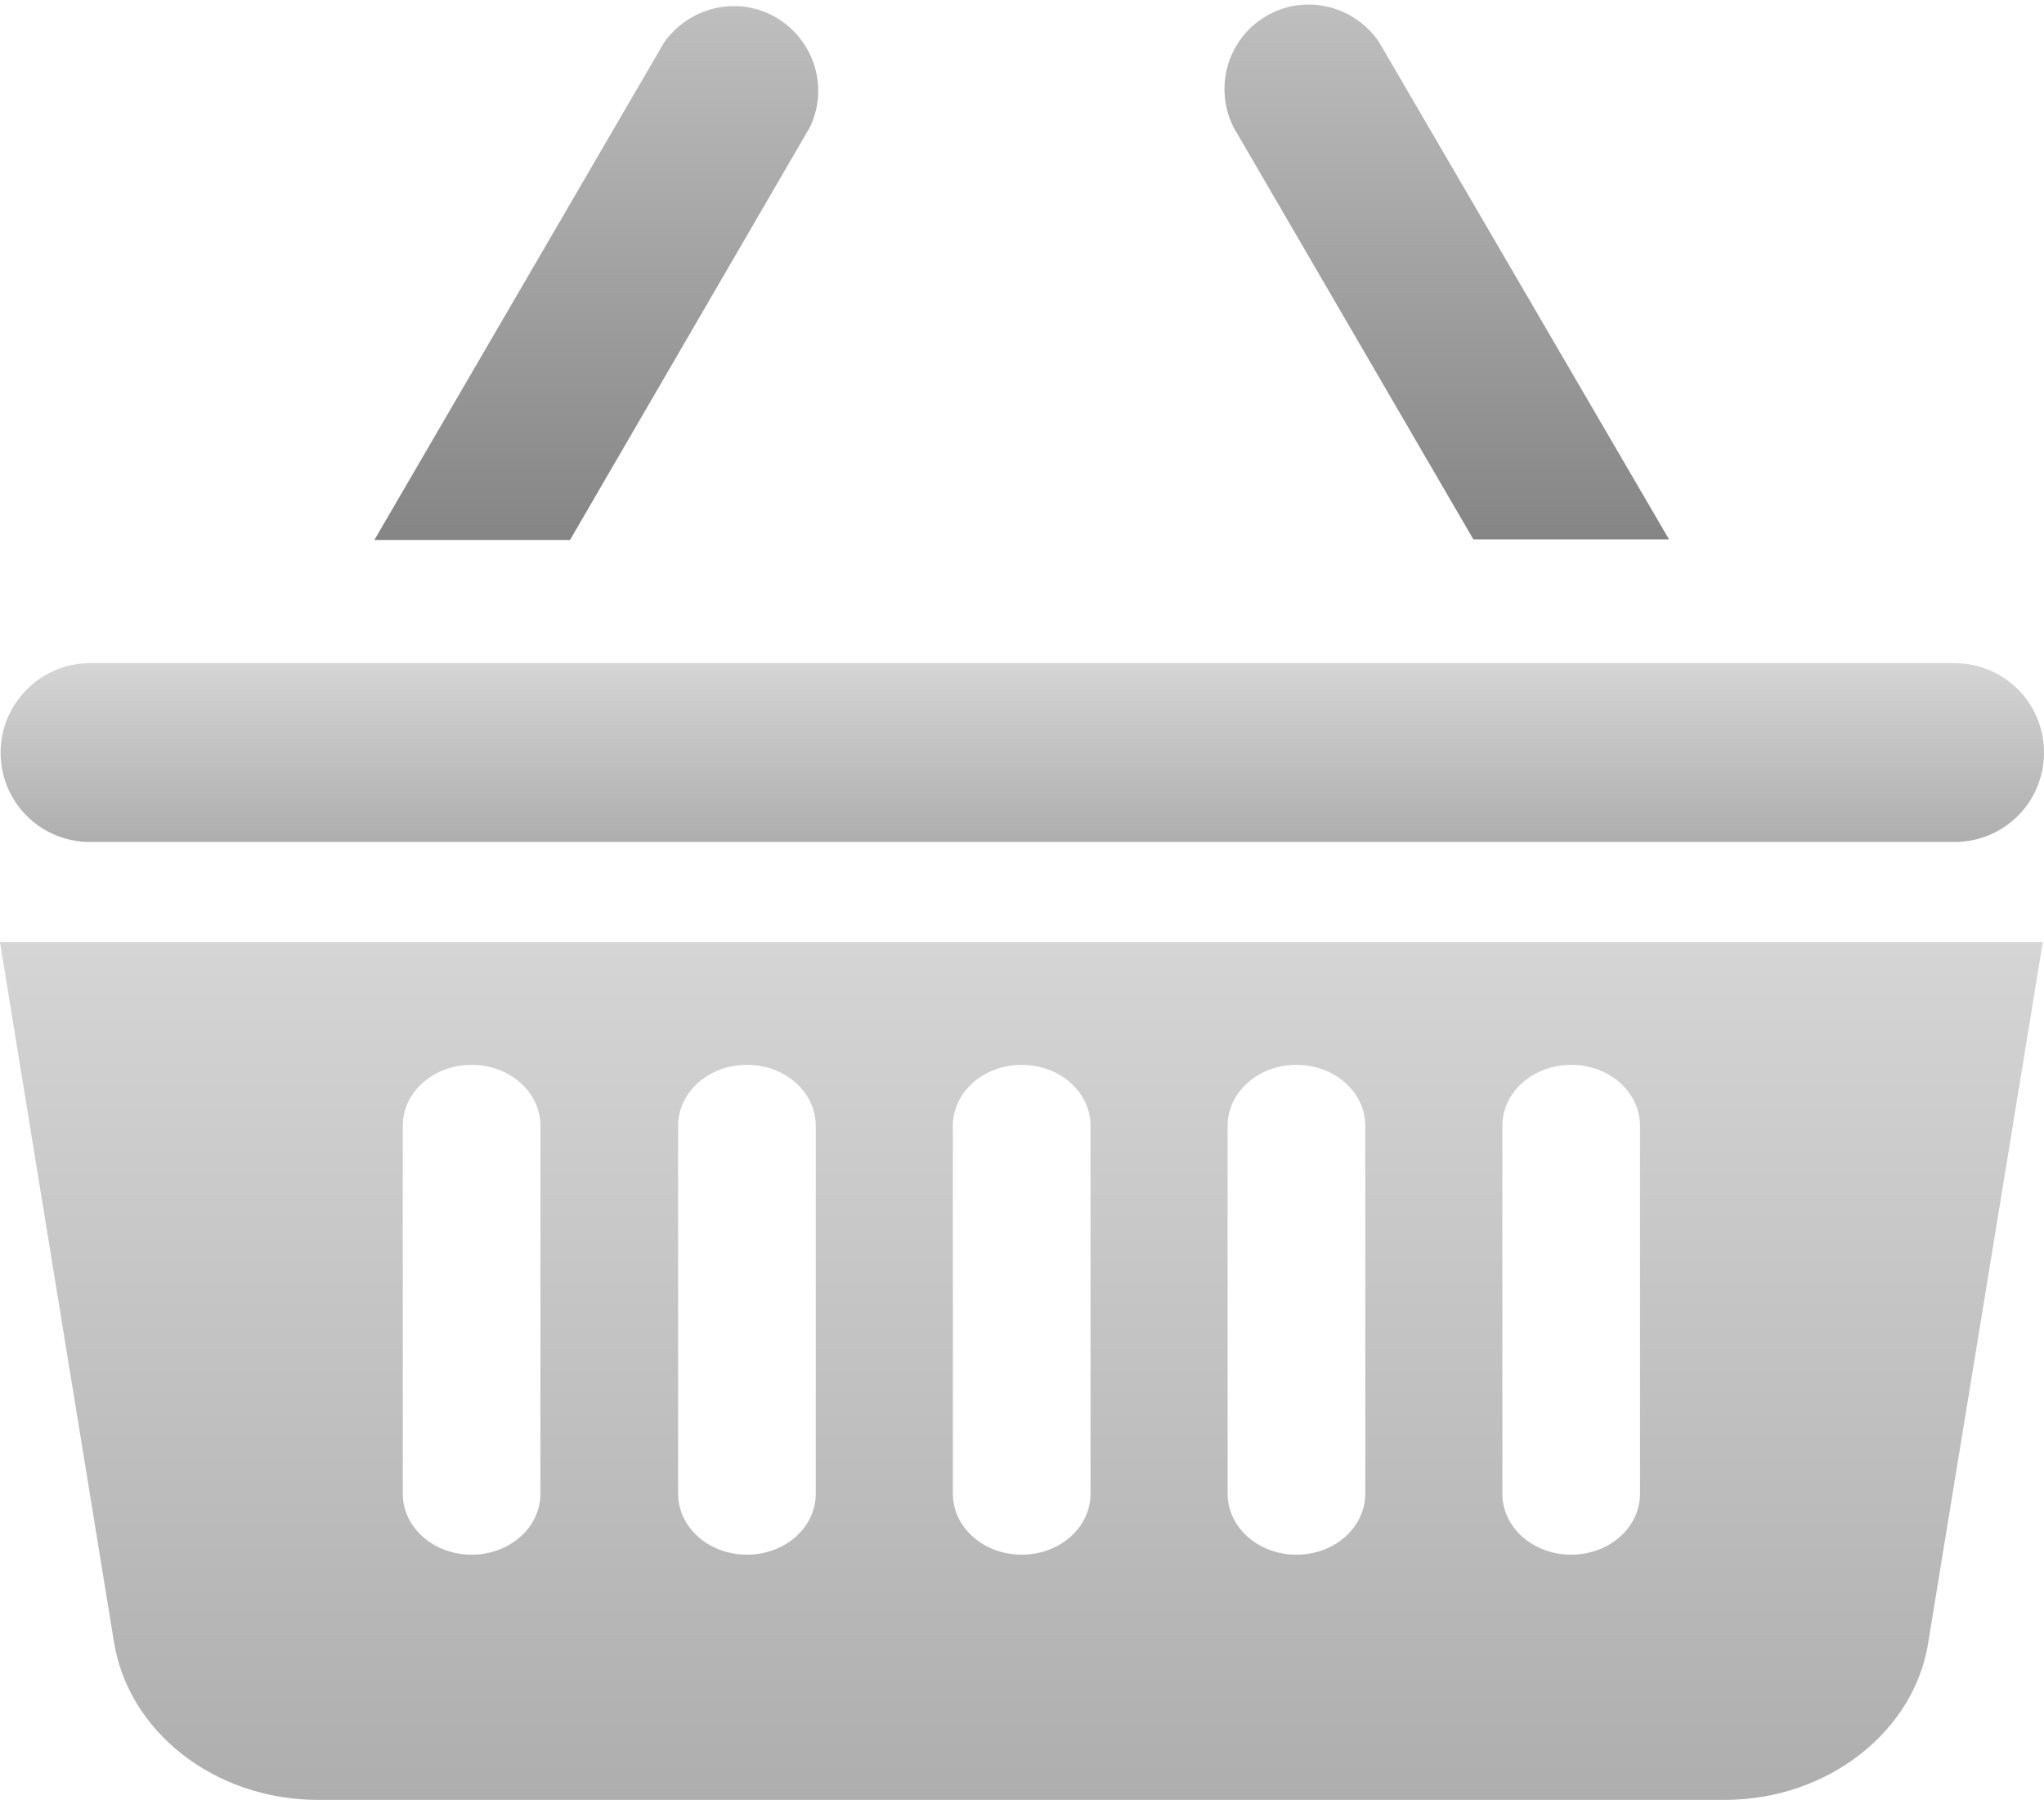 <?xml version="1.0" encoding="utf-8"?>
<!-- Generator: Adobe Illustrator 21.0.2, SVG Export Plug-In . SVG Version: 6.00 Build 0)  -->
<svg version="1.1" id="Layer_1" xmlns="http://www.w3.org/2000/svg" xmlns:xlink="http://www.w3.org/1999/xlink" x="0px" y="0px"
	 viewBox="0 0 338.5 298" style="enable-background:new 0 0 338.5 298;" xml:space="preserve">
<style type="text/css">
	.st0{fill:url(#SVGID_1_);}
	.st1{fill:url(#SVGID_2_);}
	.st2{fill:url(#SVGID_3_);}
	.st3{fill:url(#SVGID_4_);}
</style>
<title>c</title>
<g id="Layer_2">
	<g id="Layer_1-2">
		
			<linearGradient id="SVGID_1_" gradientUnits="userSpaceOnUse" x1="169.17" y1="1.26" x2="169.17" y2="143.26" gradientTransform="matrix(1 0 0 -1 0 299.26)">
			<stop  offset="0" style="stop-color:#AEAEAE"/>
			<stop  offset="1" style="stop-color:#D5D5D5"/>
		</linearGradient>
		<path class="st0" d="M18.8,271.4C21,286.6,35.5,298,52.7,298h232.9c17.2,0,31.7-11.5,33.8-26.5L338.3,156H0L18.8,271.4z
			 M248.8,186.4c0-5.6,5.1-10.1,11.4-10.1s11.4,4.5,11.4,10.1v60.9c0,5.6-5.1,10.1-11.4,10.1s-11.4-4.5-11.4-10.1V186.4z
			 M203.3,186.4c0-5.6,5.1-10.1,11.4-10.1s11.4,4.5,11.4,10.1v60.9c0,5.6-5.1,10.1-11.4,10.1s-11.4-4.5-11.4-10.1V186.4z
			 M157.8,186.4c0-5.6,5.1-10.1,11.4-10.1s11.4,4.5,11.4,10.1v60.9c0,5.6-5.1,10.1-11.4,10.1s-11.4-4.5-11.4-10.1V186.4z
			 M112.3,186.4c0-5.6,5.1-10.1,11.4-10.1s11.4,4.5,11.4,10.1v60.9c0,5.6-5.1,10.1-11.4,10.1s-11.4-4.5-11.4-10.1L112.3,186.4z
			 M66.7,186.4c0-5.6,5.1-10.1,11.4-10.1s11.4,4.5,11.4,10.1v60.9c0,5.6-5.1,10.1-11.4,10.1s-11.4-4.5-11.4-10.1V186.4z"/>
		
			<linearGradient id="SVGID_2_" gradientUnits="userSpaceOnUse" x1="239.572" y1="209.92" x2="239.572" y2="299.26" gradientTransform="matrix(1 0 0 -1 0 299.26)">
			<stop  offset="0" style="stop-color:#858585"/>
			<stop  offset="1" style="stop-color:#BFBFBF"/>
		</linearGradient>
		<path class="st1" d="M244,89.3h32.4L228.4,7c-4.3-6.4-13-8.2-19.4-3.9c-5.9,3.9-7.9,11.7-4.7,18L244,89.3z"/>
		
			<linearGradient id="SVGID_3_" gradientUnits="userSpaceOnUse" x1="98.737" y1="209.84" x2="98.737" y2="299.23" gradientTransform="matrix(1 0 0 -1 0 299.26)">
			<stop  offset="0" style="stop-color:#858585"/>
			<stop  offset="1" style="stop-color:#BFBFBF"/>
		</linearGradient>
		<path class="st2" d="M134.1,21.1c3.4-7,0.4-15.3-6.5-18.7c-6.2-3-13.6-1-17.6,4.6L62,89.4h32.4L134.1,21.1z"/>
		
			<linearGradient id="SVGID_4_" gradientUnits="userSpaceOnUse" x1="169.3" y1="159.83" x2="169.3" y2="189.42" gradientTransform="matrix(1 0 0 -1 0 299.26)">
			<stop  offset="0" style="stop-color:#AEAEAE"/>
			<stop  offset="1" style="stop-color:#D5D5D5"/>
		</linearGradient>
		<path class="st3" d="M14.9,109.8h308.8c8.2,0,14.8,6.6,14.8,14.8v0c0,8.2-6.6,14.8-14.8,14.8H14.9c-8.2,0-14.8-6.6-14.8-14.8v0
			C0.1,116.5,6.7,109.8,14.9,109.8z"/>
	</g>
</g>
</svg>
